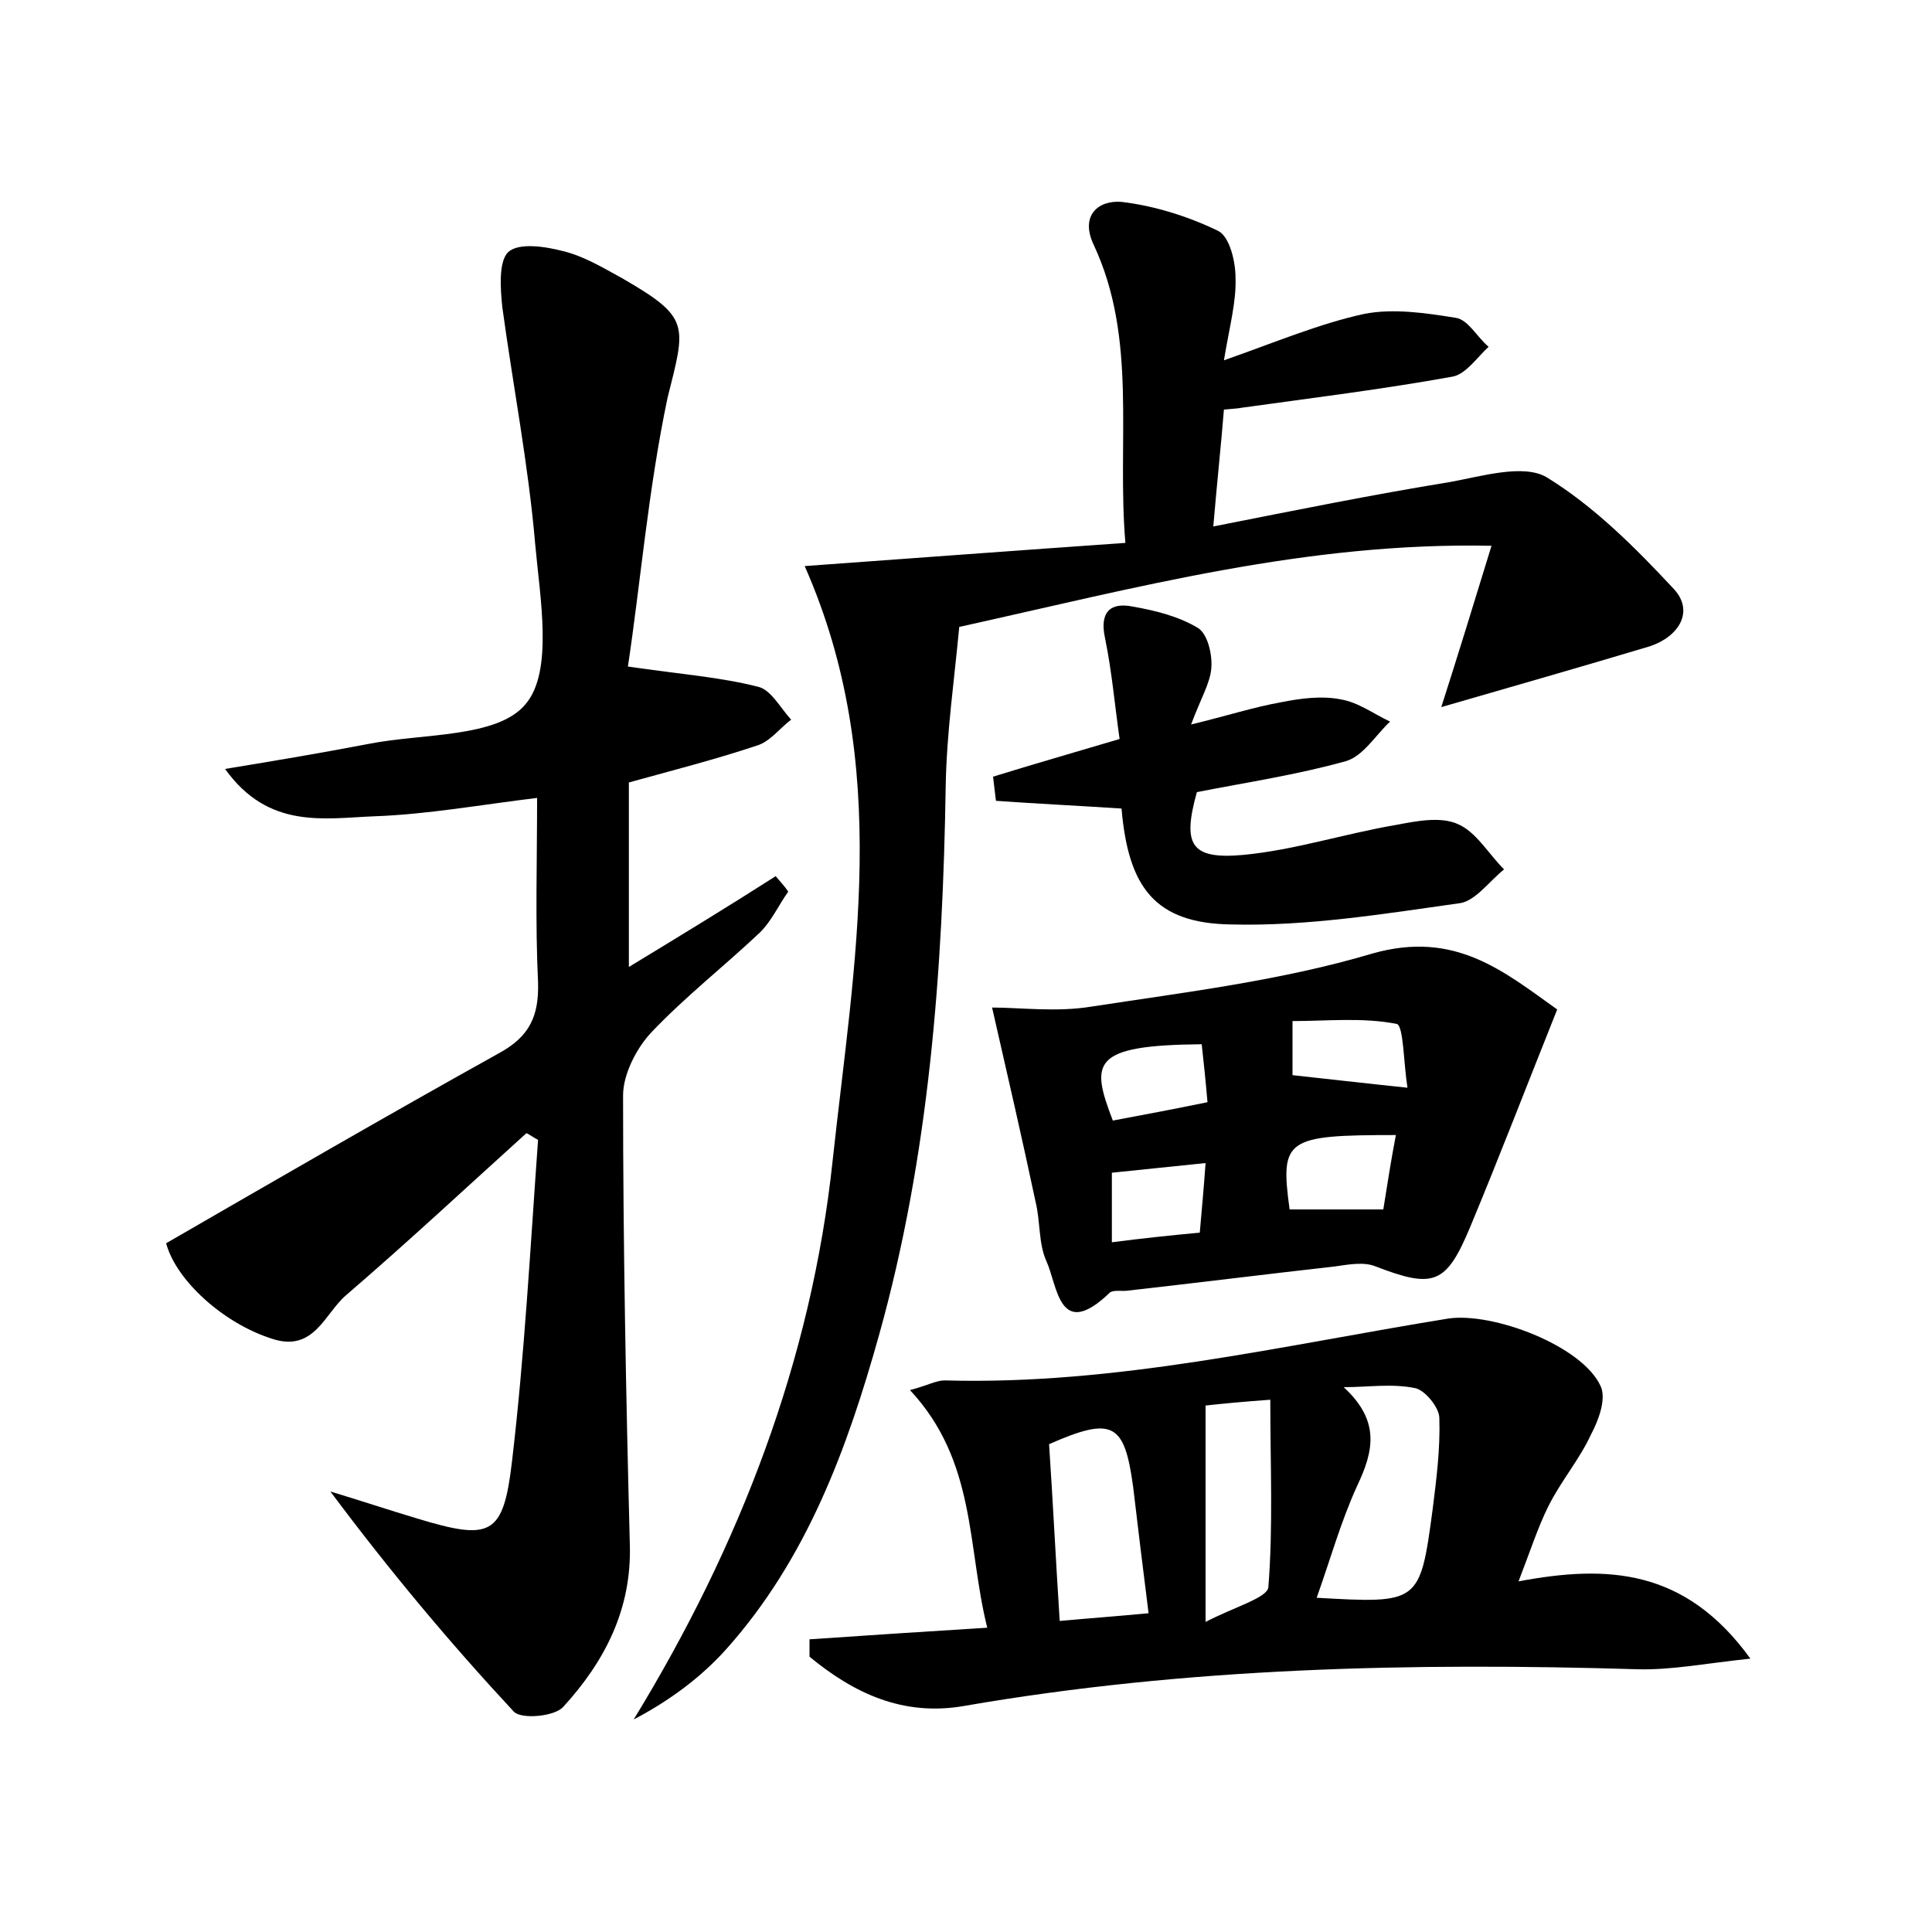 <?xml version="1.0" encoding="utf-8"?>
<!-- Generator: Adobe Illustrator 22.0.0, SVG Export Plug-In . SVG Version: 6.00 Build 0)  -->
<svg version="1.1" id="图层_1" xmlns="http://www.w3.org/2000/svg" xmlns:xlink="http://www.w3.org/1999/xlink" x="0px" y="0px"
	 viewBox="0 0 200 200" style="enable-background:new 0 0 200 200;" xml:space="preserve">
<style type="text/css">
	.st0{fill:#FFFFFF;}
</style>
<g>
	
	<path d="M65,69c5.5,0.8,9.6,1.1,13.5,2.1c1.3,0.3,2.3,2.2,3.4,3.4c-1.2,0.9-2.2,2.3-3.6,2.7c-4.2,1.4-8.5,2.5-13.2,3.8
		c0,6.2,0,12.4,0,19.1c5.1-3.1,10.2-6.2,15.2-9.4c0.4,0.5,0.9,1,1.3,1.6c-1,1.4-1.7,3-2.9,4.2c-3.7,3.5-7.8,6.7-11.3,10.4
		c-1.5,1.6-2.9,4.3-2.9,6.5c0,15.5,0.3,31,0.7,46.5c0.2,6.7-2.6,12.1-6.9,16.8c-0.9,1-4.3,1.3-5.1,0.5c-6.6-7.1-12.8-14.5-19-22.8
		c3,0.9,6,1.9,9,2.8c7.6,2.3,8.9,1.8,9.8-5.9c1.3-11,1.9-22.2,2.7-33.3c-0.4-0.2-0.8-0.5-1.2-0.7c-6.2,5.6-12.3,11.3-18.7,16.8
		c-2.2,1.9-3.3,5.9-7.6,4.5c-5.1-1.6-10-6.1-11-9.9c11.6-6.7,23-13.3,34.5-19.7c3.1-1.7,4.1-3.8,4-7.3c-0.3-6.2-0.1-12.4-0.1-19.1
		c-5.8,0.7-11.3,1.7-16.8,1.9c-5.2,0.2-11,1.4-15.5-4.9c5.5-0.9,10.2-1.7,14.9-2.6c5.6-1.1,13.3-0.6,16.2-4.1c2.9-3.4,1.5-11,1-16.6
		c-0.7-8.2-2.3-16.4-3.4-24.5c-0.2-1.9-0.4-4.7,0.6-5.7c1.1-1,3.8-0.6,5.7-0.1c2.1,0.5,4.1,1.7,6.1,2.8c7.1,4.1,6.6,4.8,4.7,12.4
		C67.1,50.7,66.3,60.4,65,69z"/>
	<path d="M83.3,58.6c11-0.8,21.8-1.6,33.2-2.4c-0.9-10.6,1.3-21.1-3.3-30.9c-1.4-3,0.5-4.6,2.9-4.4c3.4,0.4,6.9,1.5,10,3
		c1.2,0.6,1.8,3.2,1.8,4.8c0.1,2.5-0.6,5-1.2,8.6c5.4-1.9,9.9-3.8,14.5-4.8c3-0.6,6.4-0.1,9.5,0.4c1.3,0.2,2.2,2,3.4,3
		c-1.2,1.1-2.4,2.9-3.8,3.1c-7.2,1.3-14.5,2.2-21.7,3.2c-0.5,0.1-0.9,0.1-1.9,0.2c-0.3,3.7-0.7,7.4-1.1,12.1
		c8.6-1.7,16.5-3.3,24.5-4.6c3.3-0.6,7.6-1.9,10-0.5c4.9,3,9.2,7.3,13.2,11.6c2.1,2.3,0.5,4.9-2.5,5.9c-7,2.1-14,4.1-21.6,6.3
		c1.7-5.3,3.3-10.5,5.2-16.7c-19.1-0.4-36.6,4.3-55.1,8.4c-0.5,5.4-1.3,10.9-1.4,16.4c-0.3,19.2-1.7,38.3-6.9,56.9
		c-3.3,11.8-7.5,23.2-15.8,32.5c-2.6,2.9-5.8,5.3-9.6,7.3c11-18,18.4-37.2,20.6-57.9C88.4,99.7,92.4,79.2,83.3,58.6z"/>
	<path d="M94.2,143.9c1.9-0.5,2.7-1,3.6-1c17.7,0.5,34.8-3.6,52.1-6.4c4.6-0.7,13.9,2.8,15.8,7c0.6,1.3-0.2,3.5-1,5
		c-1.2,2.6-3.1,4.8-4.4,7.4c-1.1,2.2-1.9,4.7-3.1,7.8c9.1-1.7,17.2-1.4,24,8c-4.7,0.5-8.2,1.2-11.7,1.1c-23.3-0.7-46.6-0.2-69.7,3.8
		c-6.3,1.1-11.4-1.3-16-5.1c0-0.6,0-1.2,0-1.8c5.9-0.4,11.9-0.8,18.4-1.2C100.1,160.1,101.1,151.3,94.2,143.9z M136.3,165.4
		c10.6,0.6,10.7,0.6,12-9.1c0.4-3.2,0.8-6.3,0.7-9.5c0-1.1-1.5-2.9-2.5-3.1c-2.4-0.5-4.9-0.1-7.4-0.1c3.8,3.5,3.1,6.6,1.4,10.2
		C138.8,157.5,137.7,161.5,136.3,165.4z M118.9,167c-0.6-4.7-1.1-8.9-1.6-13.1c-0.9-6.6-2.1-7.3-8.7-4.4c0.4,6,0.7,12.1,1.1,18.3
		C113,167.5,115.8,167.3,118.9,167z M124.8,145.5c0,7.4,0,14.1,0,22.4c3.1-1.6,6.4-2.5,6.5-3.6c0.5-6.3,0.2-12.6,0.2-19.4
		C128.7,145.1,126.6,145.3,124.8,145.5z"/>
	<path d="M161.2,104.5c-3.2,8-6,15.3-9,22.5c-2.5,6-3.8,6.4-9.8,4.1c-1.2-0.5-2.8-0.2-4.2,0c-7.1,0.8-14.3,1.7-21.4,2.5
		c-0.6,0.1-1.5-0.1-1.9,0.2c-5.3,5.1-5.4-0.7-6.6-3.3c-0.8-1.8-0.6-4.1-1.1-6.1c-1.4-6.6-2.9-13.1-4.5-20.1c2.9,0,6.7,0.5,10.3-0.1
		c9.8-1.5,19.7-2.7,29.1-5.5C150.6,96.3,155.6,100.5,161.2,104.5z M133.5,125.2c3.1,0,6.2,0,9.7,0c0.4-2.5,0.8-5.1,1.3-7.7
		C133.1,117.5,132.5,117.9,133.5,125.2z M145.7,112.6c-0.4-2.5-0.4-6.4-1.1-6.6c-3.5-0.7-7.2-0.3-10.8-0.3c0,2.5,0,4.1,0,5.6
		C137.5,111.7,140.9,112.1,145.7,112.6z M124.8,120.4c-3.8,0.4-6.9,0.7-9.7,1c0,2.6,0,4.8,0,7.2c3.1-0.4,5.9-0.7,9.1-1
		C124.4,125.3,124.6,123.2,124.8,120.4z M124.4,108.1c-11.5,0.1-11.5,1.9-9.2,7.9c3.2-0.6,6.4-1.2,9.8-1.9
		C124.8,111.8,124.6,109.9,124.4,108.1z"/>
	<path d="M116.1,83.7c-4.6-0.3-8.8-0.5-13-0.8c-0.1-0.8-0.2-1.7-0.3-2.5c4.2-1.3,8.4-2.5,13.1-3.9c-0.5-3.5-0.8-7-1.5-10.4
		c-0.6-2.7,0.5-3.8,2.9-3.3c2.3,0.4,4.7,1,6.7,2.2c1,0.6,1.5,2.7,1.4,4.1c-0.1,1.6-1.1,3.2-2.1,5.9c3.7-0.9,6.5-1.8,9.3-2.3
		c2-0.4,4.2-0.7,6.2-0.3c1.8,0.3,3.4,1.5,5.1,2.3c-1.5,1.4-2.8,3.6-4.6,4.1c-5,1.4-10.3,2.2-15.4,3.2c-1.5,5.4-0.7,7,4.8,6.5
		c5.3-0.5,10.5-2.2,15.8-3.1c2.1-0.4,4.6-0.9,6.4-0.1c1.9,0.8,3.2,3.1,4.8,4.7c-1.5,1.2-3,3.3-4.6,3.5c-7.8,1.1-15.8,2.4-23.6,2.2
		C119.5,95.6,116.8,91.8,116.1,83.7z"/>
	
	
	
	
	
	
	
</g>
</svg>
